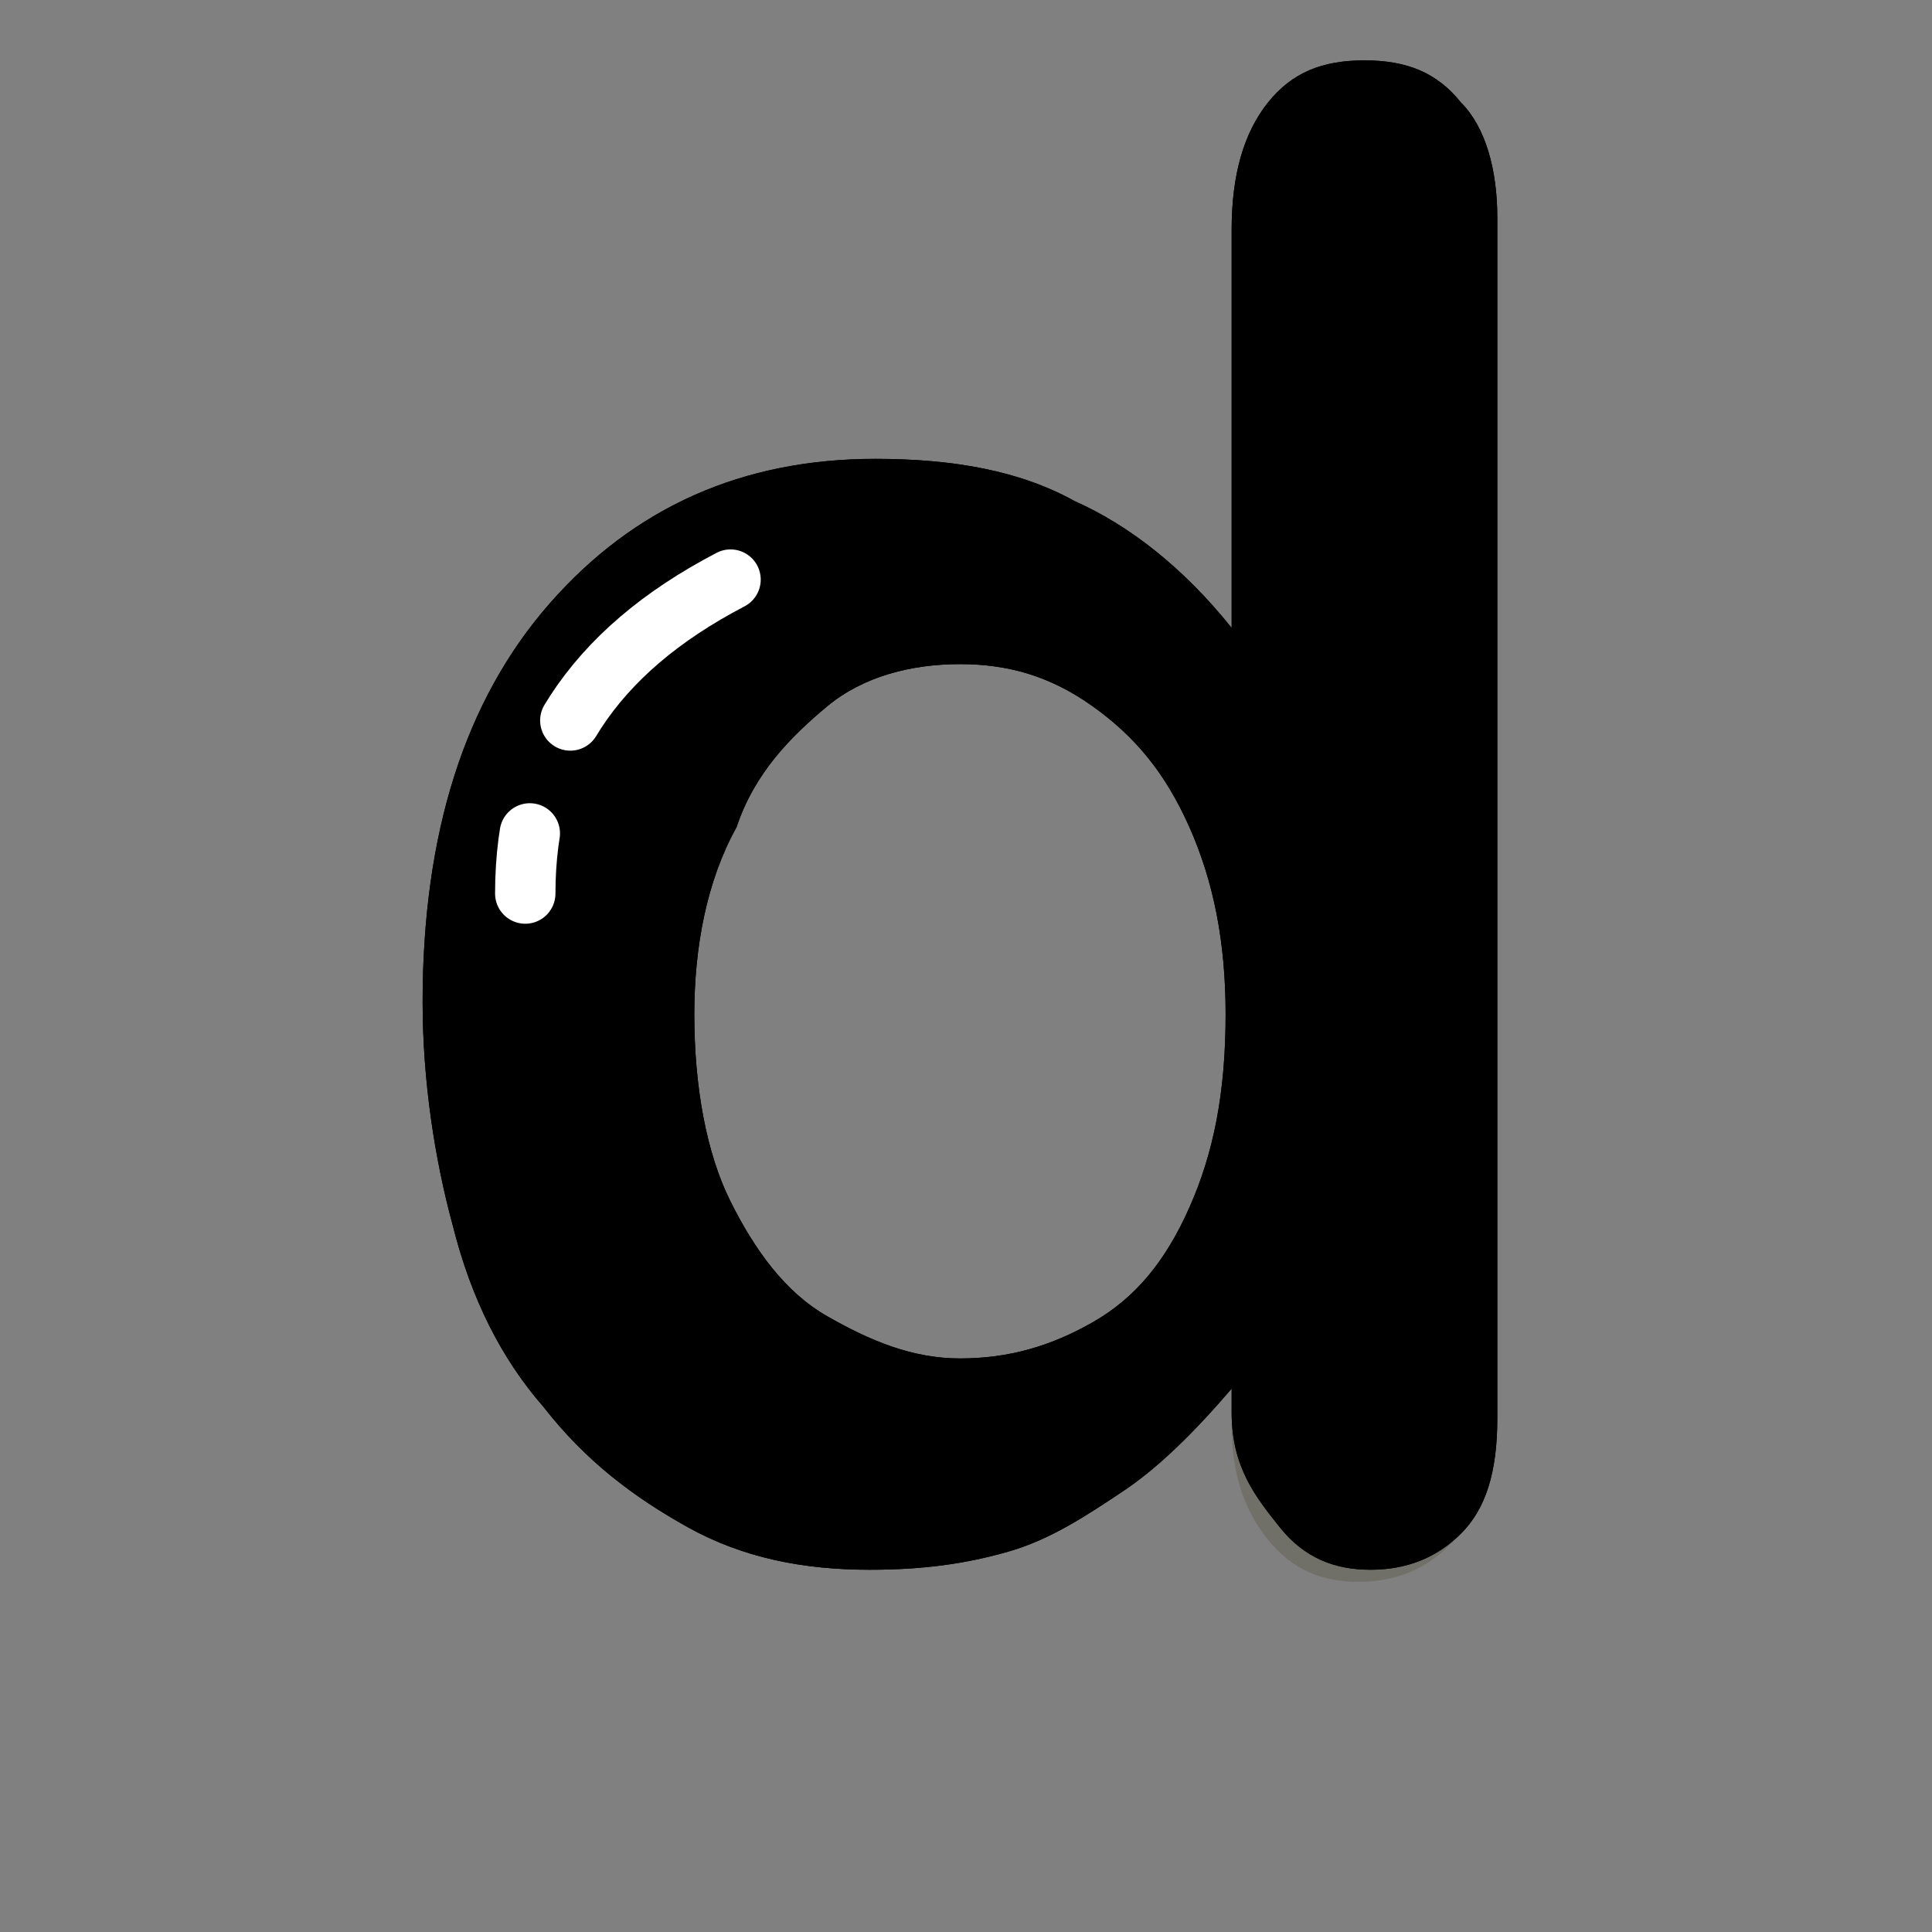 <?xml version="1.0" ?><svg id="图层_1" style="enable-background:new -239 241 32 32;" version="1.1" viewBox="-239 241 32 32" xml:space="preserve" xmlns="http://www.w3.org/2000/svg" xmlns:xlink="http://www.w3.org/1999/xlink"><rect x="-239" y="241" width="32" height="32" fill="#808080" stroke="none"/><style type="text/css">
	.st0{fill:#F42F42;}
	.st1{opacity:0.204;fill:#332E0A;enable-background:new    ;}
	.st2{fill:none;stroke:#0A2933;stroke-linejoin:round;}
	.st3{fill:none;stroke:#FFFFFF;stroke-linecap:round;stroke-linejoin:round;stroke-dasharray:1,2,6,2,3;}
</style><path class="letter-fill" d="M-218.6,264.4V264c-0.6,0.7-1.2,1.3-1.8,1.7s-1.2,0.8-1.9,1c-0.7,0.2-1.4,0.3-2.3,0.3c-1.1,0-2.1-0.2-3-0.7  c-0.9-0.5-1.7-1.1-2.4-2c-0.7-0.8-1.2-1.8-1.5-3c-0.3-1.1-0.5-2.4-0.5-3.7c0-2.8,0.7-5,2.1-6.6s3.2-2.4,5.4-2.4  c1.3,0,2.4,0.2,3.3,0.7c0.9,0.4,1.8,1.1,2.6,2.1v-6.6c0-0.9,0.2-1.6,0.6-2.1c0.4-0.5,0.9-0.7,1.6-0.7c0.7,0,1.2,0.2,1.6,0.7  c0.4,0.4,0.6,1.1,0.6,1.9v19.9c0,0.9-0.2,1.5-0.6,1.9c-0.4,0.4-0.9,0.6-1.5,0.6c-0.6,0-1.1-0.2-1.5-0.7S-218.6,265.3-218.6,264.4z   M-227.5,257.8c0,1.2,0.2,2.3,0.6,3.1s0.9,1.5,1.6,1.9c0.7,0.4,1.4,0.7,2.2,0.7c0.8,0,1.5-0.2,2.2-0.6c0.7-0.4,1.2-1,1.6-1.9  c0.4-0.9,0.6-1.9,0.6-3.2c0-1.2-0.2-2.2-0.6-3.1c-0.4-0.9-0.9-1.5-1.6-2c-0.7-0.5-1.4-0.7-2.2-0.7c-0.8,0-1.6,0.2-2.2,0.7  s-1.2,1.1-1.5,2C-227.3,255.6-227.5,256.7-227.5,257.8z"/><path class="st1" d="M-232,256.9c0.1,1,0.2,2,0.5,3c0.3,1.1,0.9,2.1,1.5,3c0.7,0.8,1.5,1.5,2.4,2  c0.9,0.5,1.9,0.7,3,0.7c0.8,0,1.6-0.1,2.3-0.3c0.7-0.2,1.3-0.6,1.9-1c0.6-0.4,1.2-1,1.8-1.7v0.4c0,0.8,0.2,1.5,0.6,1.9  s0.9,0.7,1.5,0.7c0.6,0,1.1-0.2,1.5-0.6c0.4-0.4,0.6-1.1,0.6-1.9v1.6c0,0.9-0.2,1.5-0.6,1.9c-0.4,0.4-0.9,0.6-1.5,0.6  c-0.6,0-1.1-0.2-1.5-0.7s-0.6-1.1-0.6-1.9V264c-0.6,0.7-1.2,1.3-1.8,1.7s-1.2,0.8-1.9,1c-0.7,0.2-1.4,0.3-2.3,0.3  c-1.1,0-2.1-0.2-3-0.7c-0.9-0.5-1.7-1.1-2.4-2c-0.7-0.8-1.2-1.8-1.5-3c-0.3-1.1-0.5-2.4-0.5-3.7C-232,257.4-232,257.1-232,256.9z" id="Combined-Shape"/><path class="letter-border" d="M-218.6,264.4V264c-0.6,0.7-1.2,1.3-1.8,1.7s-1.2,0.8-1.9,1c-0.7,0.2-1.4,0.3-2.3,0.3c-1.1,0-2.1-0.2-3-0.7  c-0.9-0.5-1.7-1.1-2.4-2c-0.7-0.8-1.2-1.8-1.5-3c-0.3-1.1-0.5-2.4-0.5-3.7c0-2.8,0.7-5,2.1-6.6s3.2-2.4,5.4-2.4  c1.3,0,2.4,0.2,3.3,0.7c0.9,0.4,1.8,1.1,2.6,2.1v-6.6c0-0.9,0.2-1.6,0.6-2.1c0.4-0.5,0.9-0.7,1.6-0.7c0.7,0,1.2,0.2,1.6,0.7  c0.4,0.4,0.6,1.1,0.6,1.9v19.9c0,0.9-0.2,1.5-0.6,1.9c-0.4,0.4-0.9,0.6-1.5,0.6c-0.6,0-1.1-0.2-1.5-0.7S-218.6,265.3-218.6,264.4z   M-227.5,257.8c0,1.2,0.2,2.3,0.6,3.1s0.9,1.5,1.6,1.9c0.7,0.4,1.4,0.7,2.2,0.7c0.8,0,1.5-0.2,2.2-0.6c0.7-0.4,1.2-1,1.6-1.9  c0.4-0.9,0.6-1.9,0.6-3.2c0-1.2-0.2-2.2-0.6-3.1c-0.4-0.9-0.9-1.5-1.6-2c-0.7-0.5-1.4-0.7-2.2-0.7c-0.8,0-1.6,0.2-2.2,0.7  s-1.2,1.1-1.5,2C-227.3,255.6-227.5,256.7-227.5,257.8z"/><path class="st3" d="M-230.3,255.8c0-2.3,1.1-4,3.4-5.2" id="Path-5"/></svg>